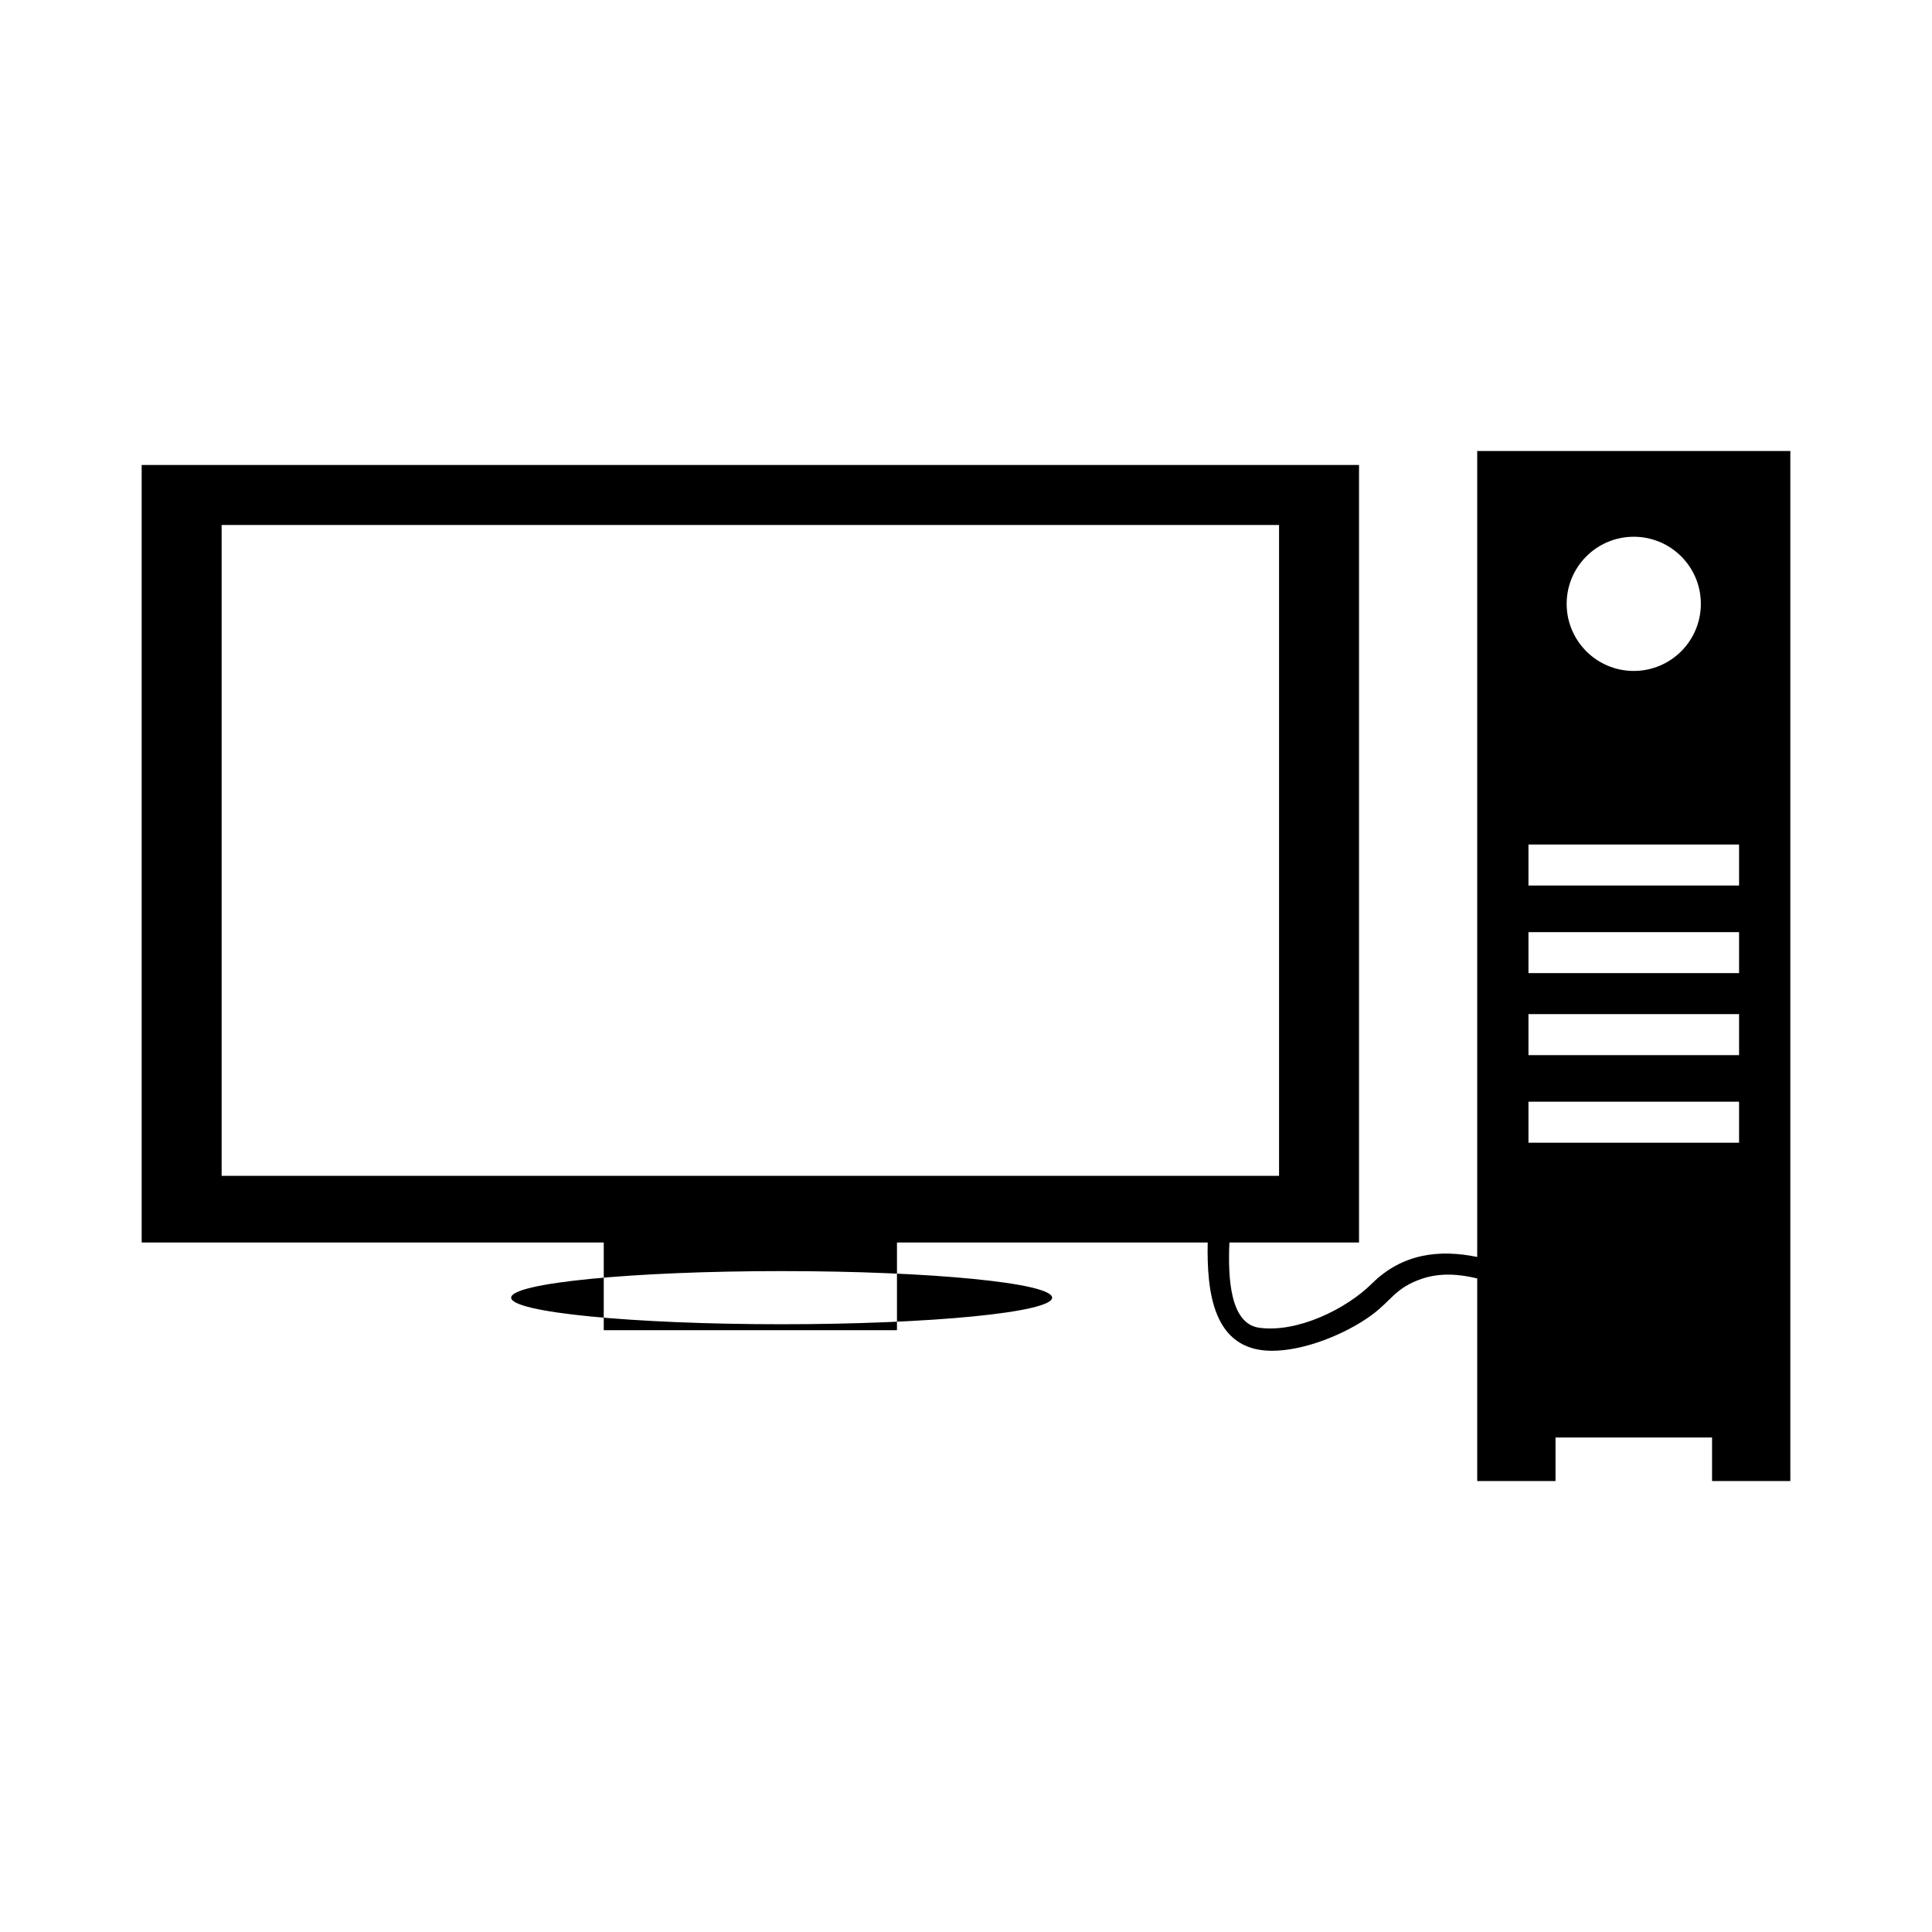 <?xml version="1.0" encoding="utf-8"?>
<!-- Generator: Adobe Illustrator 16.0.0, SVG Export Plug-In . SVG Version: 6.00 Build 0)  -->
<!DOCTYPE svg PUBLIC "-//W3C//DTD SVG 1.1//EN" "http://www.w3.org/Graphics/SVG/1.1/DTD/svg11.dtd">
<svg version="1.1" id="Layer_4" xmlns="http://www.w3.org/2000/svg" xmlns:xlink="http://www.w3.org/1999/xlink" x="0px" y="0px"
	 width="100px" height="100px" viewBox="0 0 100 100" enable-background="new 0 0 100 100" xml:space="preserve">
<path d="M46.427,68.851v-4.539H62.51c-0.049,2.536,0.264,5.577,3.284,5.604c1.701,0.015,3.865-0.865,5.213-1.856
	c1.004-0.738,1.218-1.402,2.577-1.867c0.934-0.319,1.914-0.256,2.877-0.021v6.434v1.799v2.253h4.052v-2.253h8.103v2.253h4.052
	v-2.253v-1.799V23.343H76.46V65.06c-1.93-0.396-3.861-0.199-5.454,1.381c-1.326,1.316-3.854,2.556-5.83,2.283
	c-1.523-0.21-1.62-2.621-1.542-4.412h6.709V24.067H7.333v40.245H31.25v4.539 M11.472,60.862V27.172h54.732v33.689H11.472z
	 M84.563,27.782c1.918,0,3.473,1.554,3.473,3.473c0,1.917-1.555,3.473-3.473,3.473c-1.917,0-3.473-1.555-3.473-3.473
	C81.091,29.336,82.646,27.782,84.563,27.782z M90.014,59.148H79.113v-2.123h10.901V59.148z M90.014,54.613H79.113v-2.122h10.901
	V54.613z M90.014,50.369H79.113v-2.122h10.901V50.369z M90.014,45.835H79.113v-2.123h10.901V45.835z M54.458,67.167
	c0,0.759-6.268,1.375-14,1.375s-14-0.616-14-1.375s6.268-1.375,14-1.375S54.458,66.408,54.458,67.167z"/>
</svg>
